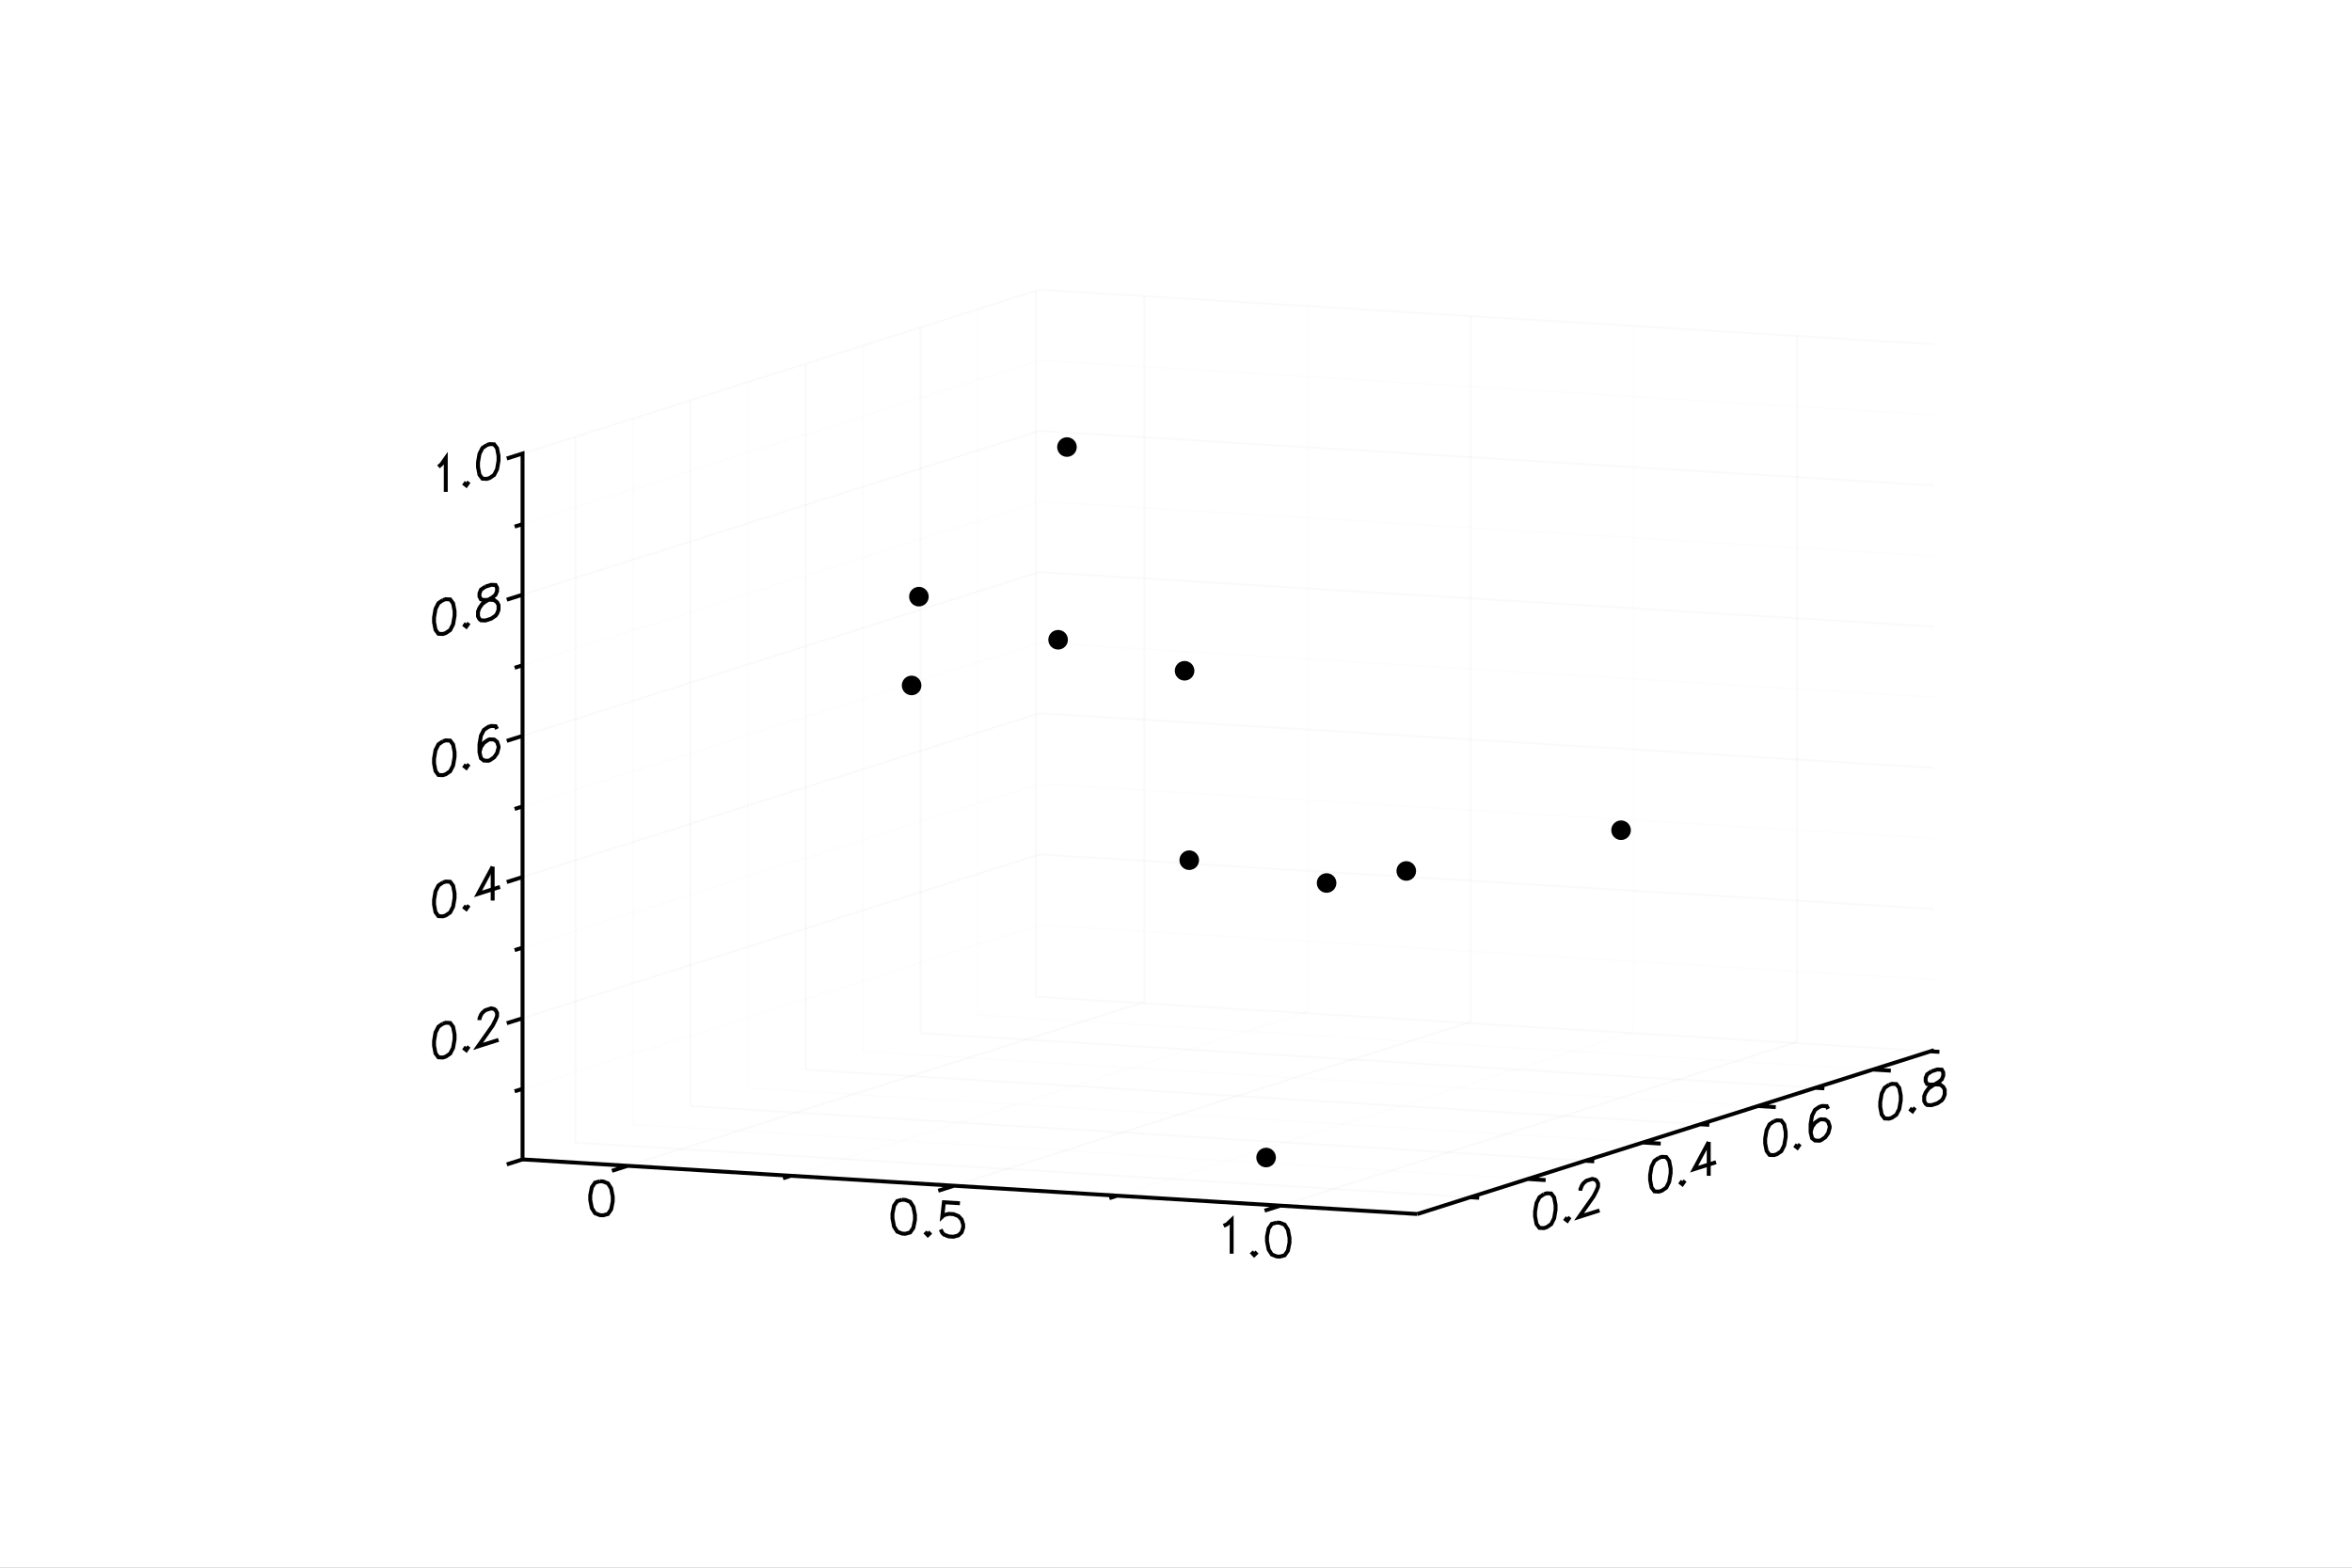 <?xml version="1.0" encoding="utf-8"?>
<svg xmlns="http://www.w3.org/2000/svg" xmlns:xlink="http://www.w3.org/1999/xlink" width="600" height="400" viewBox="0 0 2400 1600">
<rect x="0" y="0" width="2400" height="1600" fill="#808080" stroke="none"/>
<defs>
  <clipPath id="clip0800">
    <rect x="0" y="0" width="2400" height="1600"/>
  </clipPath>
</defs>
<polygon clip-path="url(#clip0800)" points="
0,1600 2400,1600 2400,0 0,0 
  " fill="#ffffff" fill-rule="evenodd" fill-opacity="1"/>
<defs>
  <clipPath id="clip0801">
    <rect x="480" y="0" width="1681" height="1600"/>
  </clipPath>
</defs>
<polygon clip-path="url(#clip0800)" points="
533.212,1239.03 1973.44,1239.03 1973.44,295.691 533.212,295.691 
  " fill="#ffffff" fill-rule="evenodd" fill-opacity="1"/>
<defs>
  <clipPath id="clip0802">
    <rect x="533" y="295" width="1441" height="944"/>
  </clipPath>
</defs>
<polyline clip-path="url(#clip0800)" style="stroke:#cccccc; stroke-width:2; stroke-opacity:0.1; fill:none" points="
  640.525,1189.85 1167.69,1022.67 
  "/>
<polyline clip-path="url(#clip0800)" style="stroke:#cccccc; stroke-width:2; stroke-opacity:0.1; fill:none" points="
  1167.69,1022.67 1167.69,302.24 
  "/>
<polyline clip-path="url(#clip0800)" style="stroke:#ededed; stroke-width:2; stroke-opacity:0.1; fill:none" points="
  807.02,1200.01 1334.18,1032.84 
  "/>
<polyline clip-path="url(#clip0800)" style="stroke:#ededed; stroke-width:2; stroke-opacity:0.1; fill:none" points="
  1334.18,1032.84 1334.18,312.402 
  "/>
<polyline clip-path="url(#clip0800)" style="stroke:#cccccc; stroke-width:2; stroke-opacity:0.1; fill:none" points="
  973.515,1210.17 1500.68,1043 
  "/>
<polyline clip-path="url(#clip0800)" style="stroke:#cccccc; stroke-width:2; stroke-opacity:0.1; fill:none" points="
  1500.68,1043 1500.68,322.563 
  "/>
<polyline clip-path="url(#clip0800)" style="stroke:#ededed; stroke-width:2; stroke-opacity:0.1; fill:none" points="
  1140.01,1220.34 1667.17,1053.16 
  "/>
<polyline clip-path="url(#clip0800)" style="stroke:#ededed; stroke-width:2; stroke-opacity:0.1; fill:none" points="
  1667.17,1053.16 1667.17,332.725 
  "/>
<polyline clip-path="url(#clip0800)" style="stroke:#cccccc; stroke-width:2; stroke-opacity:0.1; fill:none" points="
  1306.51,1230.5 1833.67,1063.32 
  "/>
<polyline clip-path="url(#clip0800)" style="stroke:#cccccc; stroke-width:2; stroke-opacity:0.1; fill:none" points="
  1833.67,1063.32 1833.67,342.886 
  "/>
<polyline clip-path="url(#clip0800)" style="stroke:#cccccc; stroke-width:2; stroke-opacity:0.1; fill:none" points="
  587.164,1166.19 1500.23,1221.92 
  "/>
<polyline clip-path="url(#clip0800)" style="stroke:#cccccc; stroke-width:2; stroke-opacity:0.1; fill:none" points="
  587.164,1166.19 587.164,445.758 
  "/>
<polyline clip-path="url(#clip0800)" style="stroke:#ededed; stroke-width:2; stroke-opacity:0.1; fill:none" points="
  645.867,1147.58 1558.94,1203.3 
  "/>
<polyline clip-path="url(#clip0800)" style="stroke:#ededed; stroke-width:2; stroke-opacity:0.1; fill:none" points="
  645.867,1147.58 645.867,427.142 
  "/>
<polyline clip-path="url(#clip0800)" style="stroke:#cccccc; stroke-width:2; stroke-opacity:0.1; fill:none" points="
  704.571,1128.96 1617.64,1184.69 
  "/>
<polyline clip-path="url(#clip0800)" style="stroke:#cccccc; stroke-width:2; stroke-opacity:0.1; fill:none" points="
  704.571,1128.96 704.571,408.525 
  "/>
<polyline clip-path="url(#clip0800)" style="stroke:#ededed; stroke-width:2; stroke-opacity:0.1; fill:none" points="
  763.275,1110.34 1676.34,1166.07 
  "/>
<polyline clip-path="url(#clip0800)" style="stroke:#ededed; stroke-width:2; stroke-opacity:0.1; fill:none" points="
  763.275,1110.34 763.275,389.909 
  "/>
<polyline clip-path="url(#clip0800)" style="stroke:#cccccc; stroke-width:2; stroke-opacity:0.1; fill:none" points="
  821.979,1091.73 1735.05,1147.45 
  "/>
<polyline clip-path="url(#clip0800)" style="stroke:#cccccc; stroke-width:2; stroke-opacity:0.1; fill:none" points="
  821.979,1091.73 821.979,371.292 
  "/>
<polyline clip-path="url(#clip0800)" style="stroke:#ededed; stroke-width:2; stroke-opacity:0.1; fill:none" points="
  880.682,1073.11 1793.75,1128.84 
  "/>
<polyline clip-path="url(#clip0800)" style="stroke:#ededed; stroke-width:2; stroke-opacity:0.1; fill:none" points="
  880.682,1073.11 880.682,352.676 
  "/>
<polyline clip-path="url(#clip0800)" style="stroke:#cccccc; stroke-width:2; stroke-opacity:0.1; fill:none" points="
  939.386,1054.49 1852.46,1110.22 
  "/>
<polyline clip-path="url(#clip0800)" style="stroke:#cccccc; stroke-width:2; stroke-opacity:0.1; fill:none" points="
  939.386,1054.49 939.386,334.059 
  "/>
<polyline clip-path="url(#clip0800)" style="stroke:#ededed; stroke-width:2; stroke-opacity:0.1; fill:none" points="
  998.09,1035.88 1911.16,1091.6 
  "/>
<polyline clip-path="url(#clip0800)" style="stroke:#ededed; stroke-width:2; stroke-opacity:0.1; fill:none" points="
  998.09,1035.88 998.09,315.442 
  "/>
<polyline clip-path="url(#clip0800)" style="stroke:#cccccc; stroke-width:2; stroke-opacity:0.1; fill:none" points="
  1056.79,1017.26 1969.86,1072.99 
  "/>
<polyline clip-path="url(#clip0800)" style="stroke:#cccccc; stroke-width:2; stroke-opacity:0.1; fill:none" points="
  1056.79,1017.26 1056.79,296.826 
  "/>
<polyline clip-path="url(#clip0800)" style="stroke:#ededed; stroke-width:2; stroke-opacity:0.1; fill:none" points="
  533.212,1111.26 1060.37,944.081 
  "/>
<polyline clip-path="url(#clip0800)" style="stroke:#ededed; stroke-width:2; stroke-opacity:0.1; fill:none" points="
  1060.37,944.081 1973.44,999.807 
  "/>
<polyline clip-path="url(#clip0800)" style="stroke:#cccccc; stroke-width:2; stroke-opacity:0.1; fill:none" points="
  533.212,1039.22 1060.37,872.038 
  "/>
<polyline clip-path="url(#clip0800)" style="stroke:#cccccc; stroke-width:2; stroke-opacity:0.1; fill:none" points="
  1060.37,872.038 1973.44,927.764 
  "/>
<polyline clip-path="url(#clip0800)" style="stroke:#ededed; stroke-width:2; stroke-opacity:0.1; fill:none" points="
  533.212,967.172 1060.37,799.995 
  "/>
<polyline clip-path="url(#clip0800)" style="stroke:#ededed; stroke-width:2; stroke-opacity:0.1; fill:none" points="
  1060.37,799.995 1973.44,855.72 
  "/>
<polyline clip-path="url(#clip0800)" style="stroke:#cccccc; stroke-width:2; stroke-opacity:0.1; fill:none" points="
  533.212,895.129 1060.37,727.951 
  "/>
<polyline clip-path="url(#clip0800)" style="stroke:#cccccc; stroke-width:2; stroke-opacity:0.1; fill:none" points="
  1060.37,727.951 1973.44,783.677 
  "/>
<polyline clip-path="url(#clip0800)" style="stroke:#ededed; stroke-width:2; stroke-opacity:0.1; fill:none" points="
  533.212,823.085 1060.37,655.908 
  "/>
<polyline clip-path="url(#clip0800)" style="stroke:#ededed; stroke-width:2; stroke-opacity:0.1; fill:none" points="
  1060.37,655.908 1973.44,711.634 
  "/>
<polyline clip-path="url(#clip0800)" style="stroke:#cccccc; stroke-width:2; stroke-opacity:0.1; fill:none" points="
  533.212,751.042 1060.37,583.864 
  "/>
<polyline clip-path="url(#clip0800)" style="stroke:#cccccc; stroke-width:2; stroke-opacity:0.1; fill:none" points="
  1060.37,583.864 1973.44,639.59 
  "/>
<polyline clip-path="url(#clip0800)" style="stroke:#ededed; stroke-width:2; stroke-opacity:0.1; fill:none" points="
  533.212,678.998 1060.37,511.821 
  "/>
<polyline clip-path="url(#clip0800)" style="stroke:#ededed; stroke-width:2; stroke-opacity:0.1; fill:none" points="
  1060.37,511.821 1973.44,567.547 
  "/>
<polyline clip-path="url(#clip0800)" style="stroke:#cccccc; stroke-width:2; stroke-opacity:0.1; fill:none" points="
  533.212,606.955 1060.37,439.778 
  "/>
<polyline clip-path="url(#clip0800)" style="stroke:#cccccc; stroke-width:2; stroke-opacity:0.1; fill:none" points="
  1060.37,439.778 1973.44,495.503 
  "/>
<polyline clip-path="url(#clip0800)" style="stroke:#ededed; stroke-width:2; stroke-opacity:0.1; fill:none" points="
  533.212,534.912 1060.37,367.734 
  "/>
<polyline clip-path="url(#clip0800)" style="stroke:#ededed; stroke-width:2; stroke-opacity:0.1; fill:none" points="
  1060.37,367.734 1973.44,423.46 
  "/>
<polyline clip-path="url(#clip0800)" style="stroke:#cccccc; stroke-width:2; stroke-opacity:0.1; fill:none" points="
  533.212,462.868 1060.37,295.691 
  "/>
<polyline clip-path="url(#clip0800)" style="stroke:#cccccc; stroke-width:2; stroke-opacity:0.1; fill:none" points="
  1060.37,295.691 1973.44,351.417 
  "/>
<polyline clip-path="url(#clip0800)" style="stroke:#000000; stroke-width:4; stroke-opacity:1; fill:none" points="
  451.885,1044.77 447.399,1047.84 444.408,1053.72 442.913,1062.42 442.913,1067.36 444.408,1075.12 447.399,1079.1 451.885,1079.33 454.875,1078.38 459.361,1075.31 
  462.352,1069.43 463.847,1060.72 463.847,1055.79 462.352,1048.03 459.361,1044.04 454.875,1043.82 451.885,1044.77 
  "/>
<polyline clip-path="url(#clip0800)" style="stroke:#000000; stroke-width:4; stroke-opacity:1; fill:none" points="
  475.81,1068.45 474.315,1070.57 475.81,1071.74 477.305,1069.62 475.81,1068.45 
  "/>
<polyline clip-path="url(#clip0800)" style="stroke:#000000; stroke-width:4; stroke-opacity:1; fill:none" points="
  489.268,1041.14 489.268,1039.5 490.763,1035.73 492.259,1033.61 495.249,1031.02 501.23,1029.12 504.221,1029.82 505.716,1030.99 507.212,1033.8 507.212,1037.1 
  505.716,1040.86 502.726,1046.75 487.773,1067.95 508.707,1061.31 
  "/>
<polyline clip-path="url(#clip0800)" style="stroke:#000000; stroke-width:4; stroke-opacity:1; fill:none" points="
  451.885,900.681 447.399,903.749 444.408,909.635 442.913,918.338 442.913,923.275 444.408,931.029 447.399,935.018 451.885,935.241 454.875,934.292 459.361,931.224 
  462.352,925.338 463.847,916.636 463.847,911.699 462.352,903.944 459.361,899.955 454.875,899.732 451.885,900.681 
  "/>
<polyline clip-path="url(#clip0800)" style="stroke:#000000; stroke-width:4; stroke-opacity:1; fill:none" points="
  475.81,924.362 474.315,926.482 475.81,927.653 477.305,925.534 475.81,924.362 
  "/>
<polyline clip-path="url(#clip0800)" style="stroke:#000000; stroke-width:4; stroke-opacity:1; fill:none" points="
  502.726,884.558 487.773,912.34 510.202,905.227 
  "/>
<polyline clip-path="url(#clip0800)" style="stroke:#000000; stroke-width:4; stroke-opacity:1; fill:none" points="
  502.726,884.558 502.726,919.118 
  "/>
<polyline clip-path="url(#clip0800)" style="stroke:#000000; stroke-width:4; stroke-opacity:1; fill:none" points="
  451.885,756.594 447.399,759.662 444.408,765.548 442.913,774.251 442.913,779.188 444.408,786.942 447.399,790.931 451.885,791.154 454.875,790.206 459.361,787.137 
  462.352,781.252 463.847,772.549 463.847,767.612 462.352,759.857 459.361,755.869 454.875,755.646 451.885,756.594 
  "/>
<polyline clip-path="url(#clip0800)" style="stroke:#000000; stroke-width:4; stroke-opacity:1; fill:none" points="
  475.81,780.275 474.315,782.395 475.81,783.567 477.305,781.447 475.81,780.275 
  "/>
<polyline clip-path="url(#clip0800)" style="stroke:#000000; stroke-width:4; stroke-opacity:1; fill:none" points="
  507.212,743.985 505.716,741.168 501.23,740.945 498.24,741.894 493.754,744.962 490.763,750.847 489.268,759.55 489.268,767.779 490.763,773.887 493.754,776.23 
  498.24,776.454 499.735,775.979 504.221,772.911 507.212,768.671 508.707,763.26 508.707,761.614 507.212,757.151 504.221,754.808 499.735,754.585 498.24,755.059 
  493.754,758.128 490.763,762.367 489.268,767.779 
  "/>
<polyline clip-path="url(#clip0800)" style="stroke:#000000; stroke-width:4; stroke-opacity:1; fill:none" points="
  451.885,612.507 447.399,615.576 444.408,621.461 442.913,630.164 442.913,635.101 444.408,642.855 447.399,646.844 451.885,647.067 454.875,646.119 459.361,643.05 
  462.352,637.165 463.847,628.462 463.847,623.525 462.352,615.771 459.361,611.782 454.875,611.559 451.885,612.507 
  "/>
<polyline clip-path="url(#clip0800)" style="stroke:#000000; stroke-width:4; stroke-opacity:1; fill:none" points="
  475.81,636.188 474.315,638.308 475.81,639.48 477.305,637.36 475.81,636.188 
  "/>
<polyline clip-path="url(#clip0800)" style="stroke:#000000; stroke-width:4; stroke-opacity:1; fill:none" points="
  495.249,598.755 490.763,601.823 489.268,605.589 489.268,608.881 490.763,611.698 493.754,612.395 499.735,612.144 504.221,612.367 507.212,614.71 508.707,617.527 
  508.707,622.464 507.212,626.23 505.716,628.35 501.23,631.418 495.249,633.315 490.763,633.092 489.268,631.921 487.773,629.103 487.773,624.166 489.268,620.401 
  492.259,616.161 496.745,613.092 502.726,609.55 505.716,606.956 507.212,603.19 507.212,599.899 505.716,597.081 501.23,596.858 495.249,598.755 
  "/>
<polyline clip-path="url(#clip0800)" style="stroke:#000000; stroke-width:4; stroke-opacity:1; fill:none" points="
  447.399,476.426 450.389,473.832 454.875,467.472 454.875,502.032 
  "/>
<polyline clip-path="url(#clip0800)" style="stroke:#000000; stroke-width:4; stroke-opacity:1; fill:none" points="
  475.81,492.102 474.315,494.222 475.81,495.393 477.305,493.273 475.81,492.102 
  "/>
<polyline clip-path="url(#clip0800)" style="stroke:#000000; stroke-width:4; stroke-opacity:1; fill:none" points="
  496.745,454.194 492.259,457.262 489.268,463.148 487.773,471.851 487.773,476.788 489.268,484.542 492.259,488.531 496.745,488.754 499.735,487.806 504.221,484.737 
  507.212,478.852 508.707,470.149 508.707,465.212 507.212,457.457 504.221,453.469 499.735,453.246 496.745,454.194 
  "/>
<polyline clip-path="url(#clip0800)" style="stroke:#000000; stroke-width:4; stroke-opacity:1; fill:none" points="
  533.212,1183.3 533.212,1183.3 517.115,1188.41 533.212,1183.3 533.212,1111.26 525.163,1113.81 533.212,1111.26 533.212,1039.22 517.115,1044.32 533.212,1039.22 
  533.212,967.172 525.163,969.724 533.212,967.172 533.212,895.129 517.115,900.233 533.212,895.129 533.212,823.085 525.163,825.638 533.212,823.085 533.212,751.042 
  517.115,756.146 533.212,751.042 533.212,678.998 525.163,681.551 533.212,678.998 533.212,606.955 517.115,612.06 533.212,606.955 533.212,534.912 525.163,537.464 
  533.212,534.912 533.212,462.868 517.115,467.973 533.212,462.868 
  "/>
<polyline clip-path="url(#clip0800)" style="stroke:#000000; stroke-width:4; stroke-opacity:1; fill:none" points="
  612.129,1205.62 607.21,1206.97 603.931,1211.71 602.292,1219.83 602.292,1224.77 603.931,1233.1 607.21,1238.24 612.129,1240.18 615.409,1240.38 620.327,1239.04 
  623.607,1234.3 625.246,1226.17 625.246,1221.24 623.607,1212.91 620.327,1207.77 615.409,1205.82 612.129,1205.62 
  "/>
<polyline clip-path="url(#clip0800)" style="stroke:#000000; stroke-width:4; stroke-opacity:1; fill:none" points="
  920.525,1224.45 915.607,1225.79 912.327,1230.53 910.688,1238.66 910.688,1243.59 912.327,1251.92 915.607,1257.06 920.525,1259.01 923.805,1259.21 928.723,1257.86 
  932.003,1253.12 933.642,1244.99 933.642,1240.06 932.003,1231.73 928.723,1226.59 923.805,1224.65 920.525,1224.45 
  "/>
<polyline clip-path="url(#clip0800)" style="stroke:#000000; stroke-width:4; stroke-opacity:1; fill:none" points="
  946.759,1257.31 945.119,1258.86 946.759,1260.61 948.399,1259.06 946.759,1257.31 
  "/>
<polyline clip-path="url(#clip0800)" style="stroke:#000000; stroke-width:4; stroke-opacity:1; fill:none" points="
  979.551,1228.05 963.155,1227.05 961.516,1241.76 963.155,1240.21 968.074,1238.87 972.993,1239.17 977.912,1241.11 981.191,1244.6 982.83,1249.64 982.83,1252.93 
  981.191,1257.77 977.912,1260.86 972.993,1262.21 968.074,1261.91 963.155,1259.96 961.516,1258.22 959.876,1254.82 
  "/>
<polyline clip-path="url(#clip0800)" style="stroke:#000000; stroke-width:4; stroke-opacity:1; fill:none" points="
  1248.6,1251.05 1251.88,1249.61 1256.79,1244.97 1256.79,1279.53 
  "/>
<polyline clip-path="url(#clip0800)" style="stroke:#000000; stroke-width:4; stroke-opacity:1; fill:none" points="
  1279.75,1277.64 1278.11,1279.18 1279.75,1280.93 1281.39,1279.38 1279.75,1277.64 
  "/>
<polyline clip-path="url(#clip0800)" style="stroke:#000000; stroke-width:4; stroke-opacity:1; fill:none" points="
  1302.7,1247.77 1297.78,1249.12 1294.51,1253.85 1292.87,1261.98 1292.87,1266.92 1294.51,1275.25 1297.78,1280.38 1302.7,1282.33 1305.98,1282.53 1310.9,1281.18 
  1314.18,1276.45 1315.82,1268.32 1315.82,1263.38 1314.18,1255.05 1310.9,1249.92 1305.98,1247.97 1302.7,1247.77 
  "/>
<polyline clip-path="url(#clip0800)" style="stroke:#000000; stroke-width:4; stroke-opacity:1; fill:none" points="
  533.212,1183.3 640.525,1189.85 624.428,1194.96 640.525,1189.85 807.02,1200.01 798.971,1202.57 807.02,1200.01 973.515,1210.17 957.418,1215.28 973.515,1210.17 
  1140.01,1220.34 1131.96,1222.89 1140.01,1220.34 1306.51,1230.5 1290.41,1235.6 1306.51,1230.5 1446.28,1239.03 
  "/>
<polyline clip-path="url(#clip0800)" style="stroke:#000000; stroke-width:4; stroke-opacity:1; fill:none" points="
  1575.36,1218.85 1570.87,1221.92 1567.88,1227.8 1566.39,1236.51 1566.39,1241.44 1567.88,1249.2 1570.87,1253.19 1575.36,1253.41 1578.35,1252.46 1582.84,1249.39 
  1585.83,1243.51 1587.32,1234.81 1587.32,1229.87 1585.83,1222.11 1582.84,1218.12 1578.35,1217.9 1575.36,1218.85 
  "/>
<polyline clip-path="url(#clip0800)" style="stroke:#000000; stroke-width:4; stroke-opacity:1; fill:none" points="
  1599.28,1242.53 1597.79,1244.65 1599.28,1245.82 1600.78,1243.7 1599.28,1242.53 
  "/>
<polyline clip-path="url(#clip0800)" style="stroke:#000000; stroke-width:4; stroke-opacity:1; fill:none" points="
  1612.74,1215.22 1612.74,1213.58 1614.24,1209.81 1615.73,1207.69 1618.72,1205.1 1624.7,1203.2 1627.69,1203.9 1629.19,1205.07 1630.69,1207.89 1630.69,1211.18 
  1629.19,1214.94 1626.2,1220.83 1611.25,1242.03 1632.18,1235.39 
  "/>
<polyline clip-path="url(#clip0800)" style="stroke:#000000; stroke-width:4; stroke-opacity:1; fill:none" points="
  1692.77,1181.62 1688.28,1184.69 1685.29,1190.57 1683.79,1199.27 1683.79,1204.21 1685.29,1211.97 1688.28,1215.95 1692.77,1216.18 1695.76,1215.23 1700.24,1212.16 
  1703.23,1206.27 1704.73,1197.57 1704.73,1192.63 1703.23,1184.88 1700.24,1180.89 1695.76,1180.67 1692.77,1181.62 
  "/>
<polyline clip-path="url(#clip0800)" style="stroke:#000000; stroke-width:4; stroke-opacity:1; fill:none" points="
  1716.69,1205.3 1715.2,1207.42 1716.69,1208.59 1718.19,1206.47 1716.69,1205.3 
  "/>
<polyline clip-path="url(#clip0800)" style="stroke:#000000; stroke-width:4; stroke-opacity:1; fill:none" points="
  1743.61,1165.49 1728.65,1193.28 1751.08,1186.16 
  "/>
<polyline clip-path="url(#clip0800)" style="stroke:#000000; stroke-width:4; stroke-opacity:1; fill:none" points="
  1743.61,1165.49 1743.61,1200.05 
  "/>
<polyline clip-path="url(#clip0800)" style="stroke:#000000; stroke-width:4; stroke-opacity:1; fill:none" points="
  1810.17,1144.38 1805.69,1147.45 1802.7,1153.34 1801.2,1162.04 1801.2,1166.98 1802.7,1174.73 1805.69,1178.72 1810.17,1178.94 1813.16,1178 1817.65,1174.93 
  1820.64,1169.04 1822.14,1160.34 1822.14,1155.4 1820.64,1147.65 1817.65,1143.66 1813.16,1143.44 1810.17,1144.38 
  "/>
<polyline clip-path="url(#clip0800)" style="stroke:#000000; stroke-width:4; stroke-opacity:1; fill:none" points="
  1834.1,1168.07 1832.6,1170.19 1834.1,1171.36 1835.59,1169.24 1834.1,1168.07 
  "/>
<polyline clip-path="url(#clip0800)" style="stroke:#000000; stroke-width:4; stroke-opacity:1; fill:none" points="
  1865.5,1131.78 1864.01,1128.96 1859.52,1128.74 1856.53,1129.68 1852.04,1132.75 1849.05,1138.64 1847.56,1147.34 1847.56,1155.57 1849.05,1161.68 1852.04,1164.02 
  1856.53,1164.24 1858.02,1163.77 1862.51,1160.7 1865.5,1156.46 1867,1151.05 1867,1149.4 1865.5,1144.94 1862.51,1142.6 1858.02,1142.37 1856.53,1142.85 
  1852.04,1145.92 1849.05,1150.16 1847.56,1155.57 
  "/>
<polyline clip-path="url(#clip0800)" style="stroke:#000000; stroke-width:4; stroke-opacity:1; fill:none" points="
  1927.58,1107.15 1923.09,1110.22 1920.1,1116.1 1918.61,1124.81 1918.61,1129.74 1920.1,1137.5 1923.09,1141.49 1927.58,1141.71 1930.57,1140.76 1935.06,1137.69 
  1938.05,1131.81 1939.54,1123.11 1939.54,1118.17 1938.05,1110.41 1935.06,1106.43 1930.57,1106.2 1927.58,1107.15 
  "/>
<polyline clip-path="url(#clip0800)" style="stroke:#000000; stroke-width:4; stroke-opacity:1; fill:none" points="
  1951.51,1130.83 1950.01,1132.95 1951.51,1134.12 1953,1132 1951.51,1130.83 
  "/>
<polyline clip-path="url(#clip0800)" style="stroke:#000000; stroke-width:4; stroke-opacity:1; fill:none" points="
  1970.95,1093.4 1966.46,1096.47 1964.96,1100.23 1964.96,1103.52 1966.46,1106.34 1969.45,1107.04 1975.43,1106.79 1979.92,1107.01 1982.91,1109.35 1984.4,1112.17 
  1984.4,1117.11 1982.91,1120.87 1981.41,1122.99 1976.93,1126.06 1970.95,1127.96 1966.46,1127.74 1964.96,1126.56 1963.47,1123.75 1963.47,1118.81 1964.96,1115.04 
  1967.95,1110.8 1972.44,1107.74 1978.42,1104.19 1981.41,1101.6 1982.91,1097.83 1982.91,1094.54 1981.41,1091.72 1976.93,1091.5 1970.95,1093.4 
  "/>
<polyline clip-path="url(#clip0800)" style="stroke:#000000; stroke-width:4; stroke-opacity:1; fill:none" points="
  1446.28,1239.03 1500.23,1221.92 1509.36,1222.48 1500.23,1221.92 1558.94,1203.3 1577.2,1204.42 1558.94,1203.3 1617.64,1184.69 1626.77,1185.24 1617.64,1184.69 
  1676.34,1166.07 1694.61,1167.18 1676.34,1166.07 1735.05,1147.45 1744.18,1148.01 1735.05,1147.45 1793.75,1128.84 1812.01,1129.95 1793.75,1128.84 1852.46,1110.22 
  1861.59,1110.78 1852.46,1110.22 1911.16,1091.6 1929.42,1092.72 1911.16,1091.6 1969.86,1072.99 1978.99,1073.54 1969.86,1072.99 1973.44,1071.85 
  "/>
<circle clip-path="url(#clip0802)" style="fill:#000000; stroke:none; fill-opacity:1" cx="1088.74" cy="456.268" r="10"/>
<circle clip-path="url(#clip0802)" style="fill:#000000; stroke:none; fill-opacity:1" cx="1088.74" cy="456.268" r="7"/>
<circle clip-path="url(#clip0802)" style="fill:#000000; stroke:none; fill-opacity:1" cx="937.657" cy="608.94" r="10"/>
<circle clip-path="url(#clip0802)" style="fill:#000000; stroke:none; fill-opacity:1" cx="937.657" cy="608.94" r="7"/>
<circle clip-path="url(#clip0802)" style="fill:#000000; stroke:none; fill-opacity:1" cx="1079.71" cy="652.942" r="10"/>
<circle clip-path="url(#clip0802)" style="fill:#000000; stroke:none; fill-opacity:1" cx="1079.71" cy="652.942" r="7"/>
<circle clip-path="url(#clip0802)" style="fill:#000000; stroke:none; fill-opacity:1" cx="1353.67" cy="901.202" r="10"/>
<circle clip-path="url(#clip0802)" style="fill:#000000; stroke:none; fill-opacity:1" cx="1353.67" cy="901.202" r="7"/>
<circle clip-path="url(#clip0802)" style="fill:#000000; stroke:none; fill-opacity:1" cx="930.204" cy="699.562" r="10"/>
<circle clip-path="url(#clip0802)" style="fill:#000000; stroke:none; fill-opacity:1" cx="930.204" cy="699.562" r="7"/>
<circle clip-path="url(#clip0802)" style="fill:#000000; stroke:none; fill-opacity:1" cx="1208.77" cy="684.593" r="10"/>
<circle clip-path="url(#clip0802)" style="fill:#000000; stroke:none; fill-opacity:1" cx="1208.77" cy="684.593" r="7"/>
<circle clip-path="url(#clip0802)" style="fill:#000000; stroke:none; fill-opacity:1" cx="1654.15" cy="847.332" r="10"/>
<circle clip-path="url(#clip0802)" style="fill:#000000; stroke:none; fill-opacity:1" cx="1654.15" cy="847.332" r="7"/>
<circle clip-path="url(#clip0802)" style="fill:#000000; stroke:none; fill-opacity:1" cx="1213.51" cy="877.914" r="10"/>
<circle clip-path="url(#clip0802)" style="fill:#000000; stroke:none; fill-opacity:1" cx="1213.51" cy="877.914" r="7"/>
<circle clip-path="url(#clip0802)" style="fill:#000000; stroke:none; fill-opacity:1" cx="1434.98" cy="888.922" r="10"/>
<circle clip-path="url(#clip0802)" style="fill:#000000; stroke:none; fill-opacity:1" cx="1434.98" cy="888.922" r="7"/>
<circle clip-path="url(#clip0802)" style="fill:#000000; stroke:none; fill-opacity:1" cx="1291.94" cy="1181.39" r="10"/>
<circle clip-path="url(#clip0802)" style="fill:#000000; stroke:none; fill-opacity:1" cx="1291.94" cy="1181.39" r="7"/>
</svg>
